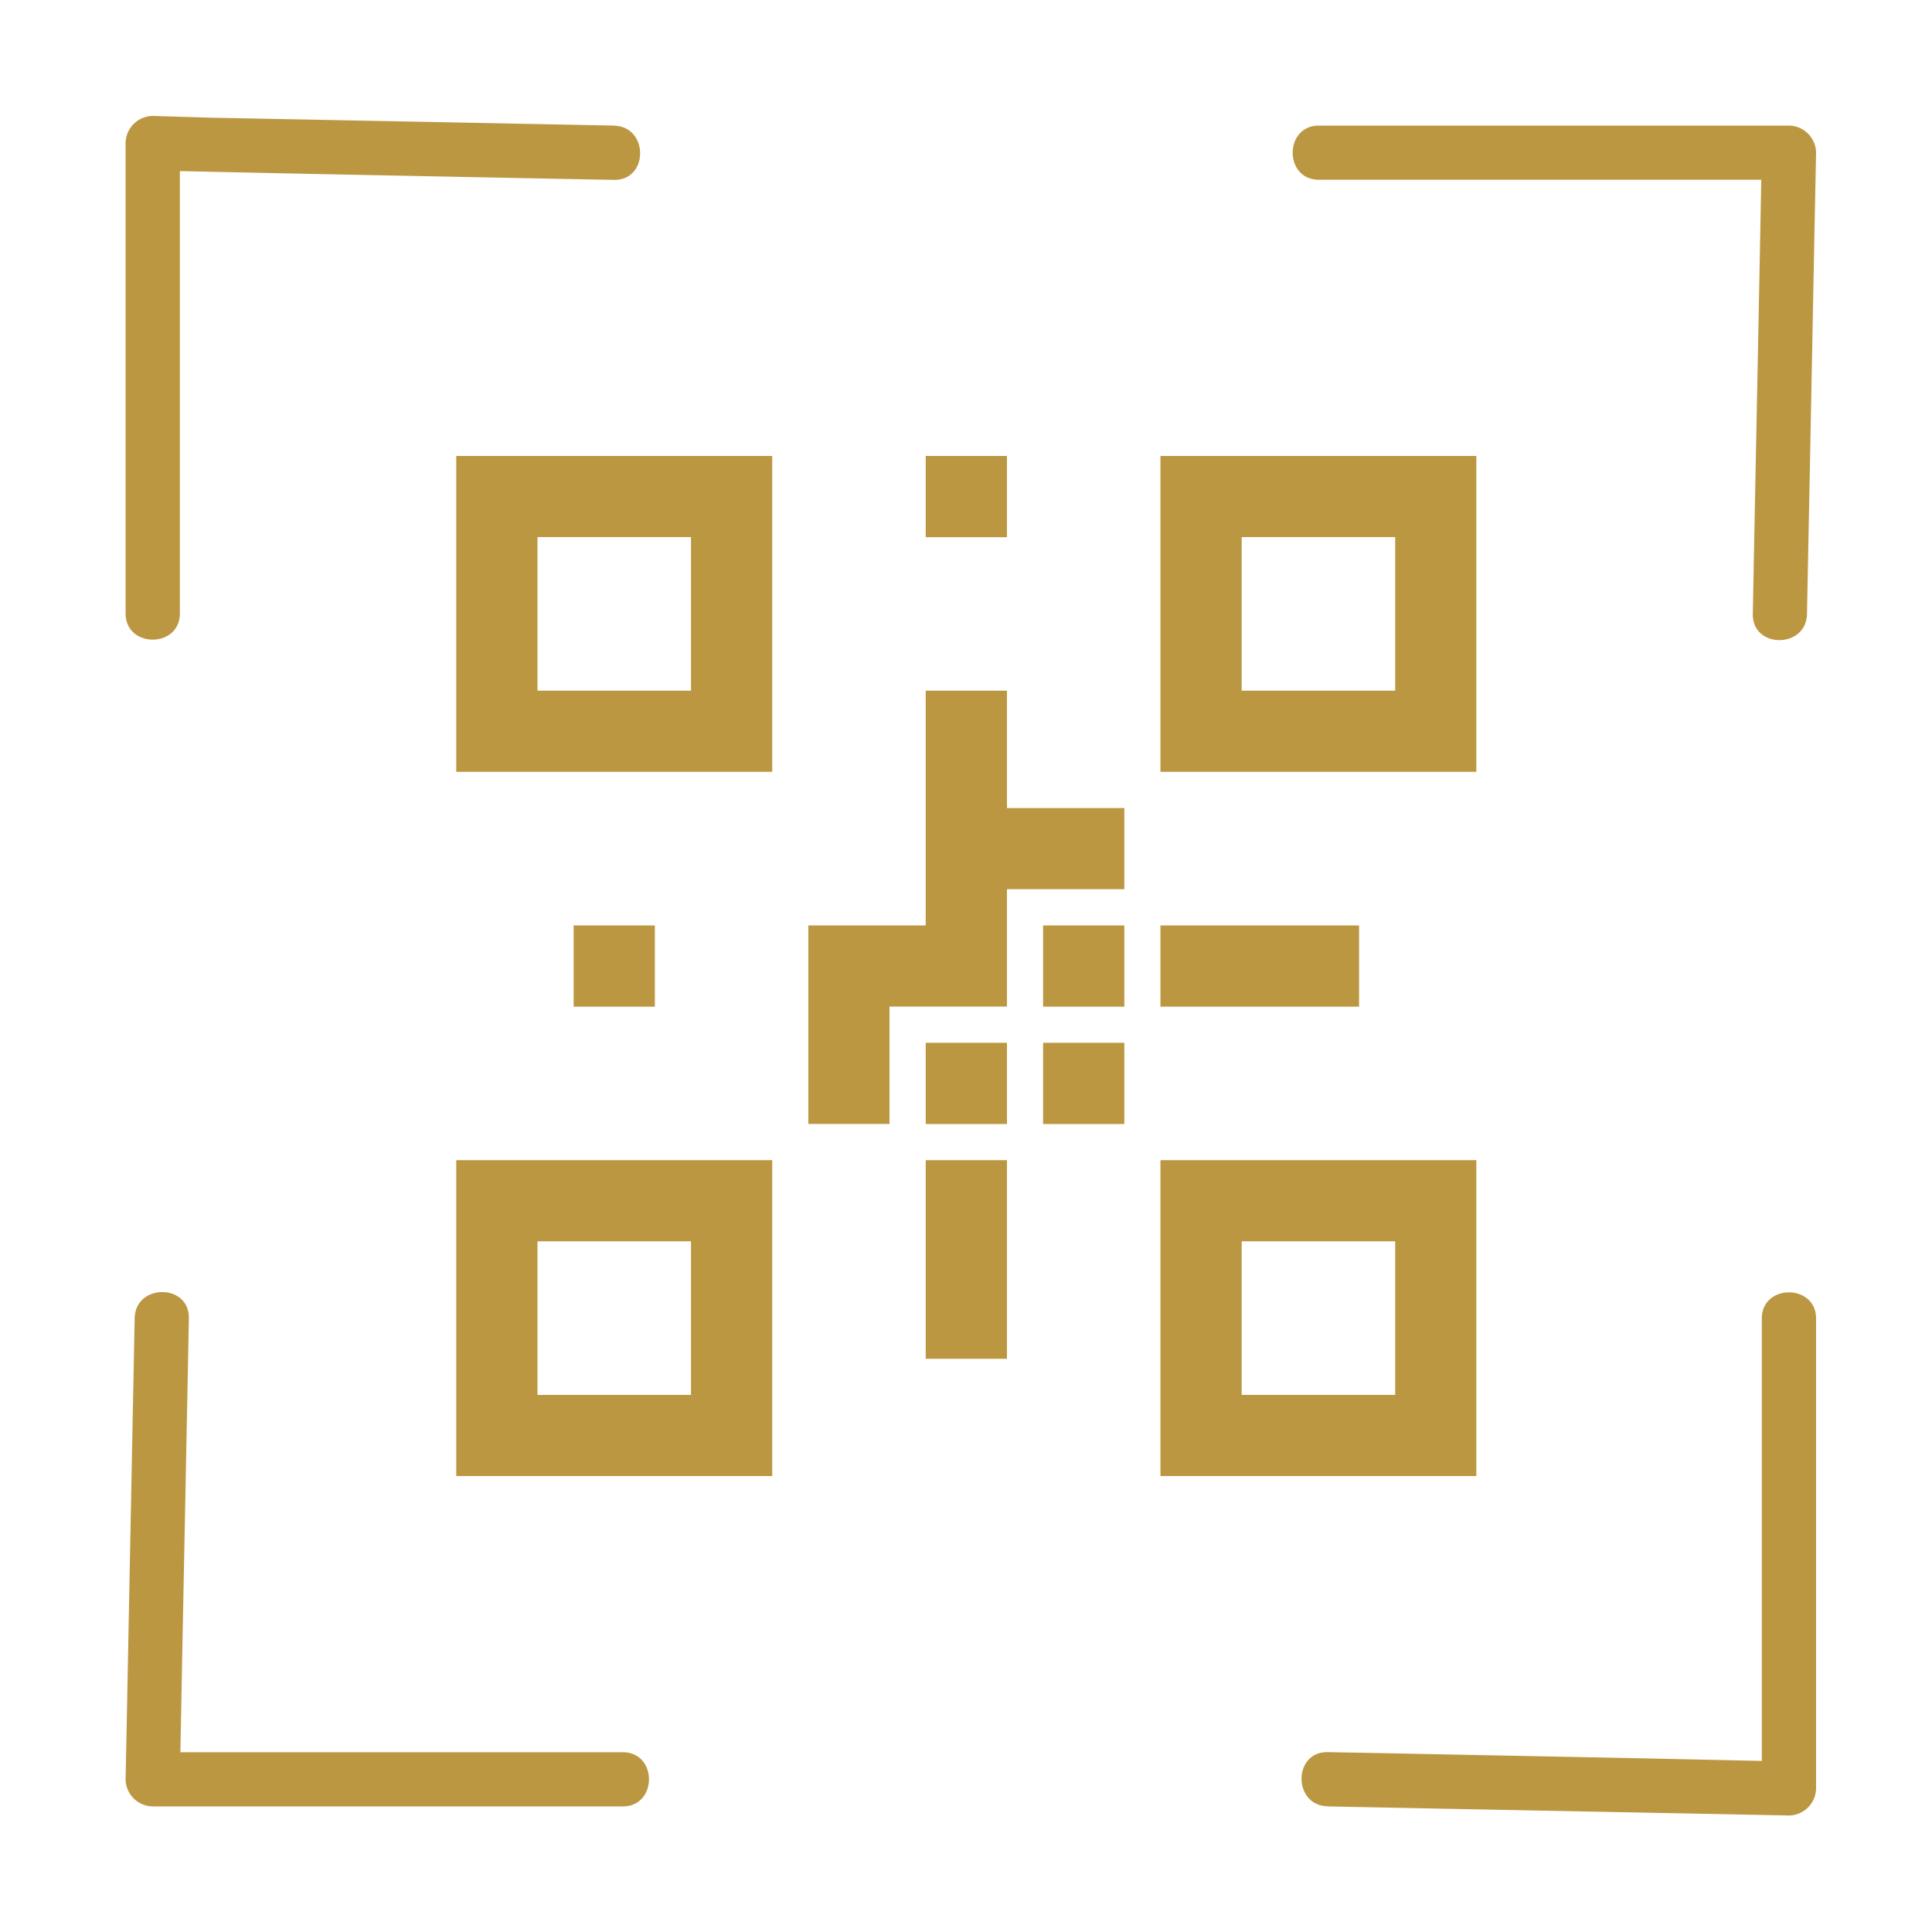 <?xml version="1.0" encoding="UTF-8" standalone="no"?>
<svg
   id="Capa_1"
   data-name="Capa 1"
   viewBox="0 0 200 200"
   version="1.1"
   sodipodi:docname="icon-qr.svg"
   inkscape:version="1.1.1 (3bf5ae0d25, 2021-09-20)"
   xmlns:inkscape="http://www.inkscape.org/namespaces/inkscape"
   xmlns:sodipodi="http://sodipodi.sourceforge.net/DTD/sodipodi-0.dtd"
   xmlns="http://www.w3.org/2000/svg"
   xmlns:svg="http://www.w3.org/2000/svg">
  <sodipodi:namedview
     id="namedview41"
     pagecolor="#ffffff"
     bordercolor="#666666"
     borderopacity="1.0"
     inkscape:pageshadow="2"
     inkscape:pageopacity="0.0"
     inkscape:pagecheckerboard="0"
     showgrid="false"
     inkscape:zoom="2.395"
     inkscape:cx="100"
     inkscape:cy="100.20877"
     inkscape:window-width="1280"
     inkscape:window-height="652"
     inkscape:window-x="0"
     inkscape:window-y="0"
     inkscape:window-maximized="1"
     inkscape:current-layer="Capa_1" />
  <defs
     id="defs4">
    <style
       id="style2">.cls-1{fill:#bc9742;}</style>
  </defs>
  <title
     id="title6">ICONOS</title>
  <rect
     class="cls-1"
     x="95.83"
     y="107.95"
     width="8.41"
     height="8.41"
     id="rect8"
     style="fill:#bc9742;fill-opacity:1" />
  <rect
     class="cls-1"
     x="107.98"
     y="95.8"
     width="8.41"
     height="8.41"
     id="rect10"
     style="fill:#bc9742;fill-opacity:1" />
  <rect
     class="cls-1"
     x="107.98"
     y="107.95"
     width="8.41"
     height="8.41"
     id="rect12"
     style="fill:#bc9742;fill-opacity:1" />
  <rect
     class="cls-1"
     x="120.13"
     y="95.8"
     width="20.56"
     height="8.41"
     id="rect14"
     style="fill:#bc9742;fill-opacity:1" />
  <rect
     class="cls-1"
     x="59.38"
     y="95.8"
     width="8.41"
     height="8.41"
     id="rect16"
     style="fill:#bc9742;fill-opacity:1" />
  <path
     class="cls-1"
     d="M79.94,47.2H47.23V79.9H79.94ZM71.53,71.5H55.64V55.6H71.53Z"
     id="path18"
     style="fill:#bc9742;fill-opacity:1" />
  <path
     class="cls-1"
     d="M152.83,47.2h-32.7V79.9h32.7Zm-8.4,24.3H128.54V55.6h15.89Z"
     id="path20"
     style="fill:#bc9742;fill-opacity:1" />
  <rect
     class="cls-1"
     x="95.83"
     y="47.2"
     width="8.41"
     height="8.41"
     id="rect22"
     style="fill:#bc9742;fill-opacity:1" />
  <polygon
     class="cls-1"
     points="104.24 71.5 95.83 71.5 95.83 95.8 83.68 95.8 83.68 116.35 92.08 116.35 92.08 104.2 104.24 104.2 104.24 92.05 116.39 92.05 116.39 83.65 104.24 83.65 104.24 71.5"
     id="polygon24"
     style="fill:#bc9742;fill-opacity:1" />
  <path
     class="cls-1"
     d="M152.83,152.8V120.1h-32.7v32.7Zm-24.29-24.3h15.89v15.9H128.54Z"
     id="path26"
     style="fill:#bc9742;fill-opacity:1" />
  <path
     class="cls-1"
     d="M47.23,152.8H79.94V120.1H47.23Zm8.41-24.3H71.53v15.9H55.64Z"
     id="path28"
     style="fill:#bc9742;fill-opacity:1" />
  <rect
     class="cls-1"
     x="95.83"
     y="120.1"
     width="8.41"
     height="20.56"
     id="rect30"
     style="fill:#bc9742;fill-opacity:1" />
  <path
     class="cls-1"
     d="M63.53,13l-16.17-.32-25.64-.5L15.81,12A2.85,2.85,0,0,0,13,14.84V63.5c0,3.62,5.62,3.62,5.62,0V14.84l-2.81,2.81L32,18l25.65.51,5.9.11c3.62.07,3.62-5.54,0-5.61Z"
     id="path32"
     style="fill:#bc9742;fill-opacity:1" />
  <path
     class="cls-1"
     d="M187.06,63.5l.32-16.17.5-25.65.12-5.9A2.85,2.85,0,0,0,185.19,13H136.53c-3.61,0-3.62,5.61,0,5.61h48.66l-2.81-2.8L182.07,32l-.51,25.65-.11,5.9c-.07,3.62,5.54,3.62,5.61,0Z"
     id="path34"
     style="fill:#bc9742;fill-opacity:1" />
  <path
     class="cls-1"
     d="M137.47,187l16.17.32,25.64.5,5.91.12a2.85,2.85,0,0,0,2.81-2.81V136.5c0-3.62-5.62-3.62-5.62,0v48.66l2.81-2.81L169,182l-25.65-.51-5.9-.11c-3.62-.07-3.62,5.54,0,5.61Z"
     id="path36"
     style="fill:#bc9742;fill-opacity:1" />
  <path
     class="cls-1"
     d="M13.94,136.5l-.32,16.17-.5,25.65-.12,5.9A2.85,2.85,0,0,0,15.81,187H64.47c3.61,0,3.62-5.61,0-5.61H15.81l2.81,2.8.31-16.17.51-25.65.11-5.9c.07-3.62-5.54-3.62-5.61,0Z"
     id="path38"
     style="fill:#bc9742;fill-opacity:1" />
</svg>
